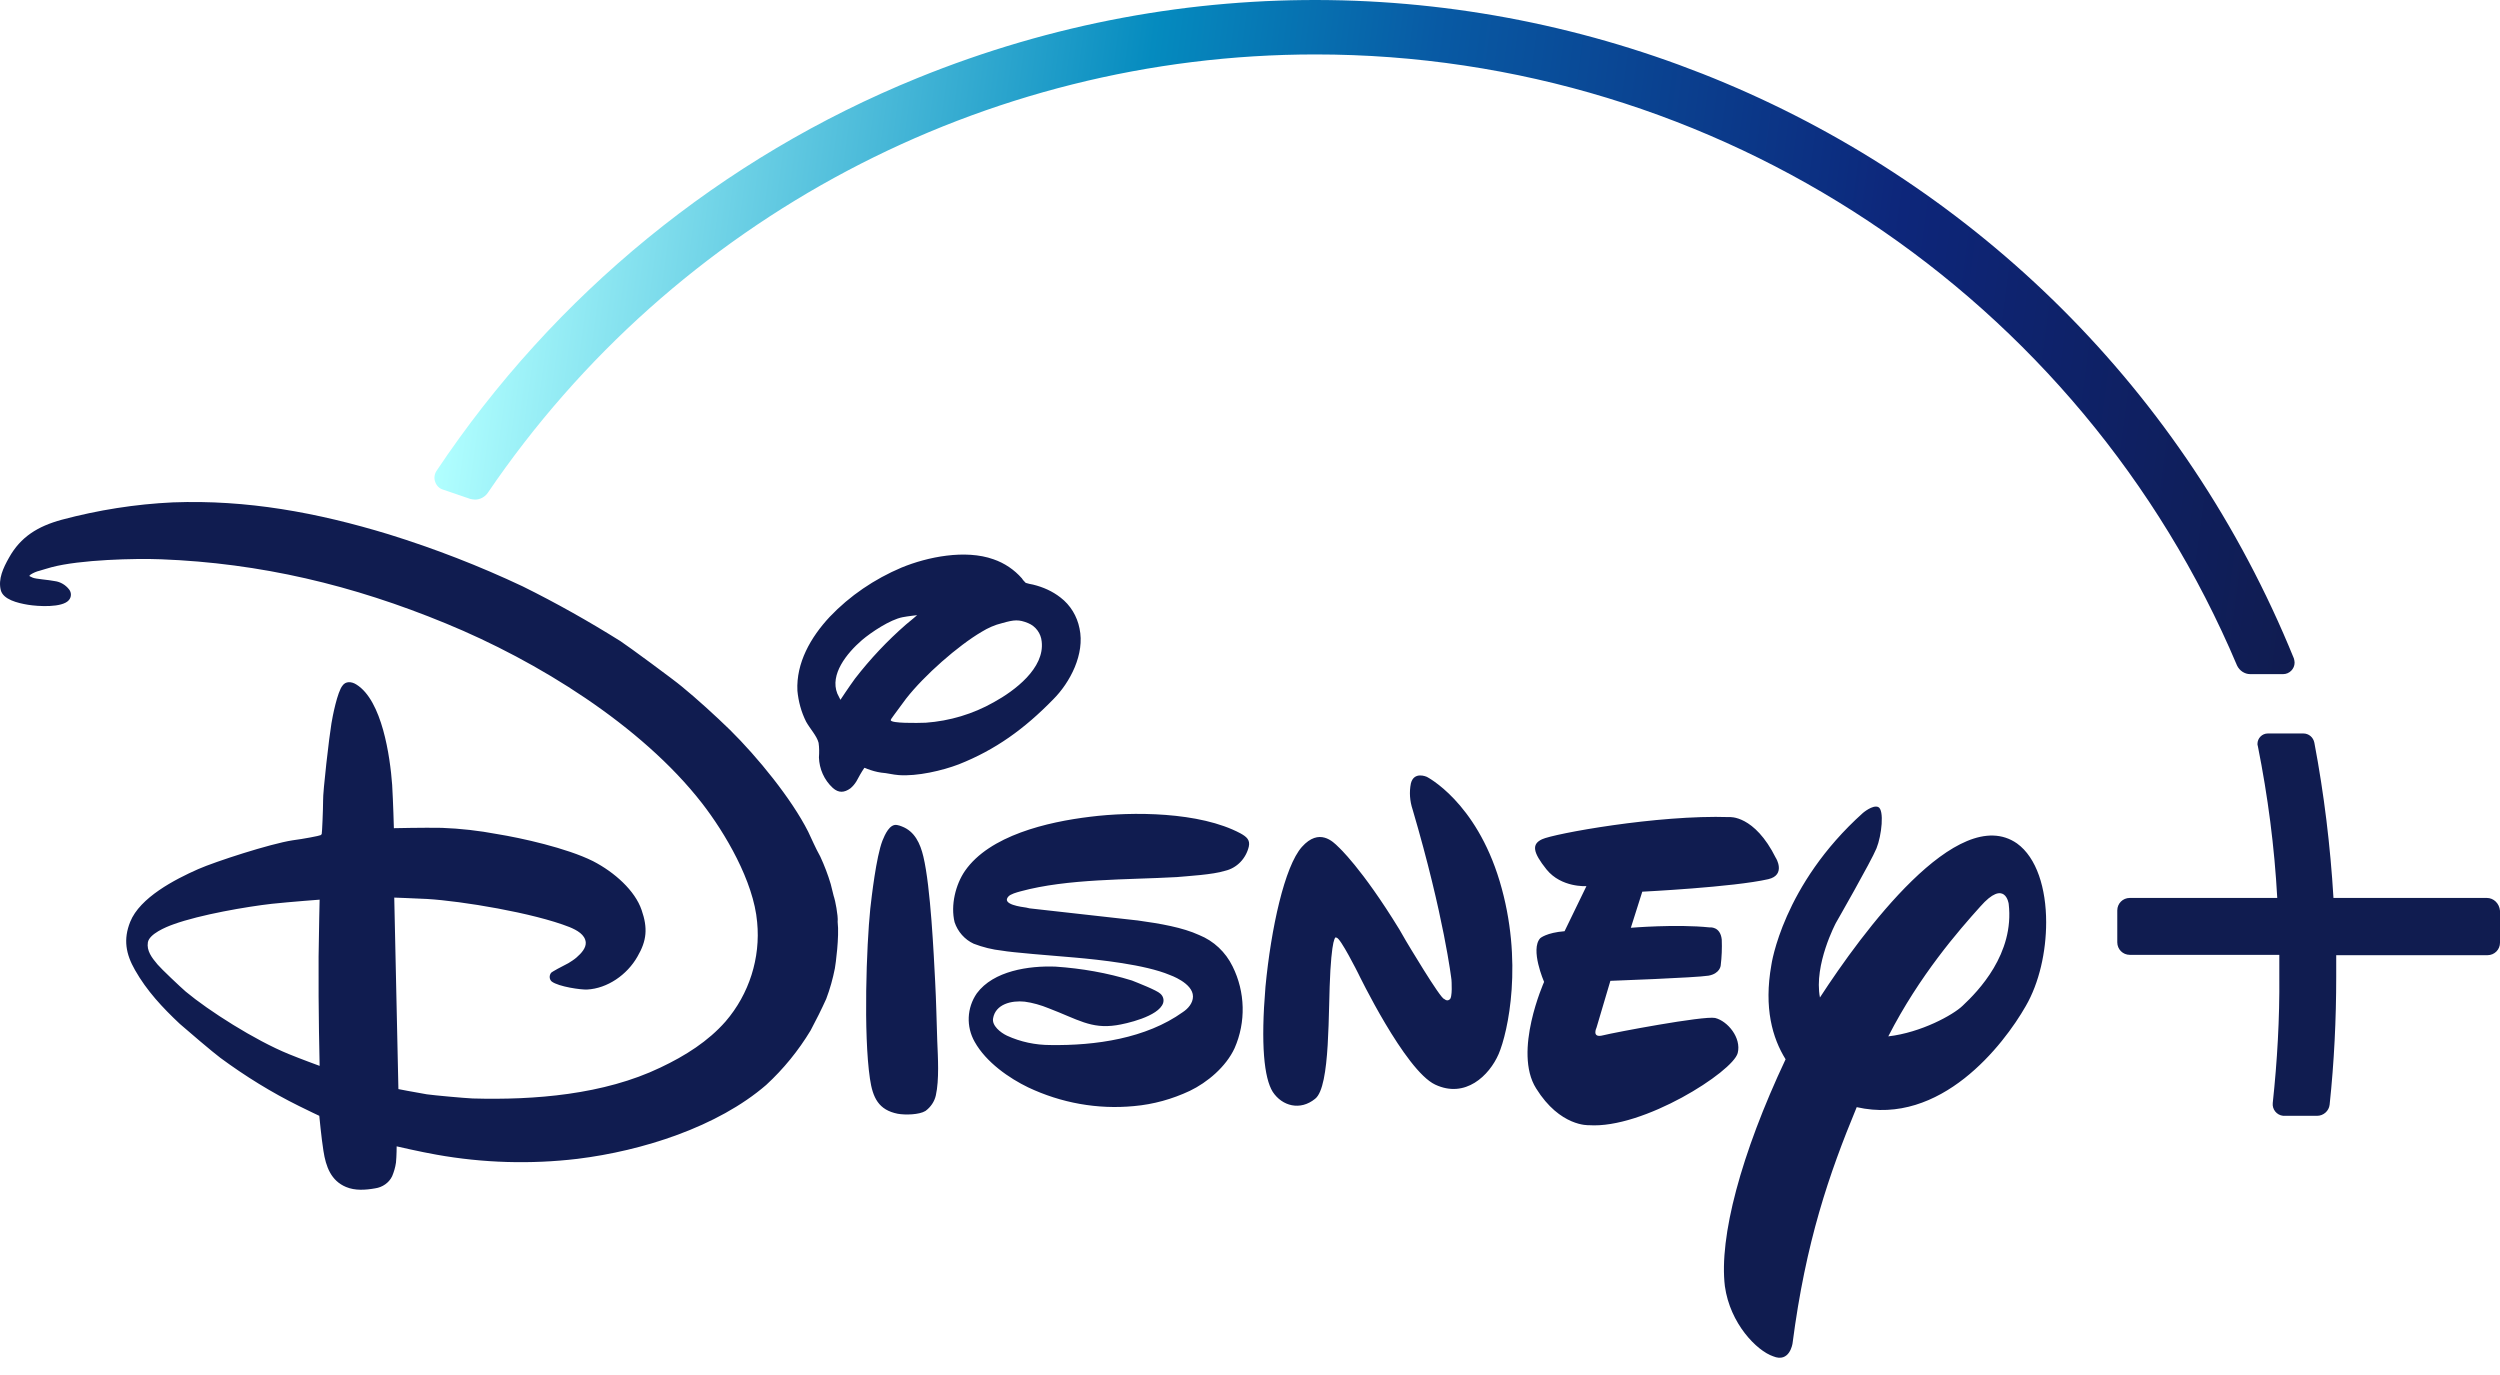 <svg width="80" height="44" viewBox="0 0 80 44" fill="none" xmlns="http://www.w3.org/2000/svg">
<g clip-path="url(#clip0_1801_11032)">
<path d="M36.309 29.444L36.409 29.455C37.131 29.555 37.842 29.677 38.375 29.922C38.841 30.11 39.218 30.466 39.441 30.921C39.851 31.742 39.873 32.709 39.507 33.541C39.23 34.141 38.63 34.64 38.075 34.907C37.508 35.173 36.909 35.34 36.287 35.395C35.121 35.507 33.956 35.295 32.901 34.796C32.301 34.507 31.557 33.996 31.191 33.341C30.913 32.853 30.936 32.253 31.258 31.787C31.791 31.065 32.923 30.899 33.778 30.932C34.611 30.988 35.432 31.132 36.221 31.376C36.387 31.443 37.02 31.687 37.131 31.798C37.22 31.876 37.253 31.987 37.22 32.098C37.075 32.531 36.021 32.764 35.721 32.808C34.91 32.931 34.489 32.62 33.556 32.264C33.312 32.164 33.045 32.087 32.79 32.053C32.368 32.009 31.857 32.131 31.779 32.586C31.735 32.819 32.013 33.042 32.224 33.142C32.657 33.341 33.134 33.441 33.611 33.441C35.055 33.464 36.676 33.23 37.853 32.386C38.019 32.276 38.175 32.098 38.175 31.887C38.175 31.454 37.431 31.198 37.431 31.198C36.642 30.865 35.166 30.71 34.411 30.643C33.623 30.577 32.368 30.477 32.068 30.421C31.757 30.388 31.446 30.31 31.158 30.199C30.869 30.066 30.647 29.811 30.547 29.511C30.414 28.967 30.58 28.301 30.88 27.867C31.668 26.735 33.511 26.302 34.888 26.136C36.221 25.969 38.386 25.969 39.696 26.668C39.896 26.779 40.007 26.879 39.962 27.09C39.873 27.468 39.585 27.779 39.196 27.867C38.808 27.99 38.008 28.034 37.653 28.067C36.076 28.156 34.166 28.112 32.657 28.523C32.534 28.556 32.334 28.611 32.268 28.689C32.035 28.945 32.701 29.022 32.845 29.044C32.879 29.056 32.912 29.056 32.945 29.067L36.309 29.444ZM26.894 22.394C26.894 22.394 27.149 22.005 27.36 21.716C27.849 21.084 28.393 20.506 28.992 19.984C29.159 19.851 29.348 19.685 29.348 19.685C29.348 19.685 29.048 19.718 28.881 19.751C28.482 19.829 27.882 20.229 27.582 20.484C27.094 20.906 26.55 21.583 26.794 22.194C26.838 22.283 26.894 22.394 26.894 22.394ZM29.625 23.127C30.392 23.071 31.135 22.849 31.802 22.471C32.468 22.105 33.434 21.383 33.334 20.528C33.312 20.273 33.145 20.04 32.901 19.94C32.601 19.818 32.457 19.829 32.068 19.94C31.835 19.995 31.613 20.095 31.413 20.218C30.658 20.662 29.581 21.605 28.992 22.36C28.859 22.538 28.715 22.738 28.615 22.871C28.548 22.96 28.493 23.038 28.504 23.049C28.526 23.149 29.326 23.138 29.625 23.127ZM27.66 24.57C27.56 24.714 27.483 24.859 27.405 25.003C27.349 25.092 27.294 25.158 27.216 25.225C27.016 25.369 26.838 25.381 26.65 25.214C26.372 24.959 26.217 24.603 26.206 24.237C26.217 24.081 26.217 23.926 26.195 23.77C26.139 23.548 25.917 23.315 25.795 23.093C25.639 22.782 25.55 22.449 25.517 22.105C25.473 21.217 25.939 20.395 26.55 19.74C27.194 19.063 27.982 18.53 28.848 18.163C29.681 17.819 30.891 17.575 31.791 17.897C32.146 18.019 32.457 18.23 32.701 18.508C32.734 18.563 32.779 18.608 32.823 18.652C32.901 18.674 32.978 18.696 33.056 18.707C33.378 18.785 33.678 18.919 33.933 19.118C34.255 19.363 34.466 19.718 34.544 20.107C34.722 20.928 34.244 21.839 33.7 22.383C32.779 23.326 31.857 23.993 30.68 24.459C30.158 24.659 29.348 24.848 28.759 24.803C28.582 24.792 28.382 24.736 28.204 24.725C28.049 24.703 27.893 24.659 27.749 24.603C27.727 24.592 27.671 24.57 27.66 24.57ZM28.715 26.402C28.759 26.413 28.815 26.424 28.859 26.446C29.27 26.602 29.448 26.99 29.548 27.412C29.781 28.389 29.881 30.566 29.925 31.409C29.959 32.042 29.97 32.675 29.992 33.308C30.014 33.841 30.058 34.552 29.947 35.051C29.903 35.251 29.781 35.429 29.614 35.551C29.414 35.673 28.97 35.684 28.726 35.64C28.115 35.518 27.927 35.129 27.838 34.518C27.627 33.086 27.727 30.266 27.849 29.078C27.893 28.689 28.038 27.423 28.238 26.902C28.315 26.713 28.471 26.346 28.715 26.402ZM10.228 28.789C10.228 28.789 9.329 28.856 8.696 28.922C7.908 29.011 6.409 29.267 5.554 29.577C5.299 29.666 4.777 29.888 4.732 30.155C4.688 30.421 4.854 30.643 5.043 30.865C5.154 30.999 5.776 31.587 5.943 31.731C6.675 32.342 8.152 33.286 9.24 33.73C9.618 33.885 10.228 34.108 10.228 34.108C10.228 34.108 10.184 32.342 10.195 30.61C10.206 29.7 10.228 28.789 10.228 28.789ZM26.805 29.5C26.861 29.977 26.739 30.865 26.716 30.988C26.65 31.321 26.561 31.643 26.439 31.965C26.283 32.309 26.117 32.642 25.939 32.975C25.55 33.619 25.073 34.207 24.518 34.718C22.963 36.062 20.554 36.828 18.478 37.083C16.979 37.261 15.458 37.216 13.97 36.95C13.459 36.861 12.693 36.683 12.693 36.683C12.693 36.683 12.693 36.983 12.671 37.205C12.649 37.361 12.604 37.505 12.549 37.638C12.449 37.849 12.238 37.994 12.005 38.027C11.694 38.082 11.361 38.105 11.072 37.983C10.595 37.783 10.428 37.339 10.35 36.828C10.284 36.417 10.217 35.706 10.217 35.706C10.217 35.706 9.862 35.54 9.573 35.395C8.696 34.962 7.852 34.441 7.053 33.852C6.842 33.697 5.954 32.942 5.754 32.764C5.199 32.242 4.699 31.709 4.321 31.043C4.022 30.521 3.944 30.055 4.166 29.5C4.477 28.723 5.587 28.145 6.342 27.812C6.897 27.568 8.641 27.002 9.362 26.89C9.706 26.846 10.228 26.746 10.262 26.724C10.273 26.713 10.284 26.702 10.295 26.691C10.306 26.668 10.339 25.902 10.339 25.625C10.328 25.347 10.539 23.537 10.606 23.149C10.639 22.938 10.795 22.138 10.961 21.939C11.061 21.794 11.25 21.805 11.405 21.905C12.227 22.416 12.482 24.203 12.549 25.114C12.582 25.669 12.604 26.502 12.604 26.502C12.604 26.502 13.559 26.48 14.137 26.491C14.736 26.513 15.325 26.58 15.913 26.691C16.668 26.813 18.134 27.135 18.977 27.557C19.666 27.912 20.321 28.5 20.532 29.122C20.732 29.7 20.698 30.099 20.399 30.61C20.066 31.198 19.433 31.631 18.789 31.665C18.6 31.676 17.878 31.576 17.656 31.409C17.578 31.343 17.567 31.221 17.634 31.132C17.656 31.099 17.989 30.921 18.189 30.821C18.278 30.765 18.367 30.71 18.445 30.643C18.611 30.499 18.756 30.332 18.744 30.155C18.722 29.91 18.467 29.766 18.223 29.666C17.068 29.211 14.781 28.834 13.67 28.767C13.237 28.745 12.616 28.723 12.616 28.723L12.749 34.851C12.749 34.851 13.259 34.951 13.659 35.018C13.892 35.051 14.869 35.14 15.125 35.151C17.101 35.207 19.322 35.029 21.131 34.163C21.931 33.785 22.664 33.319 23.219 32.686C23.974 31.809 24.34 30.654 24.229 29.511C24.118 28.201 23.197 26.646 22.464 25.702C20.521 23.204 17.19 21.15 14.27 19.951C11.283 18.719 8.33 18.019 5.154 17.897C4.333 17.864 2.556 17.908 1.646 18.152C1.512 18.186 1.39 18.23 1.268 18.263C1.168 18.286 1.068 18.33 0.979 18.386C0.957 18.408 0.935 18.43 0.935 18.43C0.935 18.43 0.991 18.463 1.046 18.485C1.146 18.53 1.546 18.552 1.757 18.596C1.934 18.619 2.101 18.719 2.212 18.863C2.29 18.963 2.29 19.107 2.201 19.207C1.99 19.451 1.224 19.407 0.891 19.352C0.558 19.296 0.102 19.185 0.025 18.885C-0.064 18.53 0.102 18.174 0.291 17.841C0.657 17.186 1.202 16.842 1.979 16.631C3.145 16.32 4.333 16.132 5.532 16.076C7.897 15.987 10.139 16.398 12.438 17.098C13.903 17.553 15.336 18.108 16.724 18.763C17.801 19.296 18.844 19.884 19.855 20.517C20.11 20.684 21.587 21.772 21.809 21.961C22.286 22.349 22.908 22.916 23.363 23.36C24.24 24.226 25.328 25.558 25.861 26.613C25.984 26.868 26.084 27.113 26.25 27.412C26.383 27.701 26.494 27.99 26.583 28.29C26.628 28.456 26.683 28.711 26.694 28.723C26.716 28.778 26.827 29.3 26.805 29.5ZM56.584 28.134C55.473 28.389 52.553 28.534 52.553 28.534L52.187 29.689C52.187 29.689 53.641 29.566 54.707 29.677C54.707 29.677 55.051 29.633 55.096 30.066C55.107 30.343 55.096 30.621 55.062 30.899C55.062 30.899 55.04 31.154 54.674 31.221C54.274 31.287 51.532 31.387 51.532 31.387L51.088 32.886C51.088 32.886 50.921 33.23 51.299 33.13C51.643 33.042 54.519 32.498 54.885 32.575C55.285 32.675 55.729 33.208 55.607 33.697C55.451 34.296 52.587 36.128 50.843 36.006C50.843 36.006 49.922 36.062 49.156 34.829C48.412 33.652 49.411 31.421 49.411 31.421C49.411 31.421 48.956 30.377 49.289 30.021C49.289 30.021 49.489 29.844 50.066 29.799L50.766 28.356C50.766 28.356 49.966 28.412 49.489 27.823C49.045 27.268 49.011 27.013 49.344 26.857C49.711 26.68 53.042 26.069 55.34 26.147C55.34 26.147 56.139 26.069 56.828 27.457C56.828 27.446 57.161 28.001 56.584 28.134ZM47.956 33.73C47.657 34.418 46.891 35.162 45.925 34.707C44.959 34.252 43.46 31.143 43.46 31.143C43.46 31.143 42.882 29.988 42.771 30.01C42.771 30.01 42.649 29.788 42.572 31.054C42.494 32.32 42.583 34.774 42.083 35.162C41.606 35.551 41.028 35.395 40.728 34.94C40.451 34.496 40.34 33.43 40.495 31.576C40.673 29.711 41.106 27.723 41.661 27.101C42.216 26.48 42.66 26.935 42.827 27.101C42.827 27.101 43.571 27.768 44.781 29.744L44.992 30.11C44.992 30.11 46.102 31.976 46.213 31.965C46.213 31.965 46.302 32.053 46.38 31.987C46.491 31.953 46.447 31.354 46.447 31.354C46.447 31.354 46.213 29.333 45.203 25.902C45.114 25.636 45.092 25.347 45.148 25.07C45.247 24.67 45.658 24.859 45.658 24.859C45.658 24.859 47.224 25.647 47.99 28.201C48.756 30.754 48.256 33.031 47.956 33.73ZM64.822 32.198C64.112 33.441 62.102 36.039 59.415 35.429C58.527 37.572 57.783 39.737 57.361 42.99C57.361 42.99 57.272 43.623 56.739 43.401C56.217 43.223 55.362 42.357 55.196 41.158C55.007 39.592 55.706 36.939 57.139 33.897C56.717 33.219 56.439 32.253 56.684 30.877C56.684 30.877 57.039 28.323 59.615 26.013C59.615 26.013 59.926 25.747 60.103 25.825C60.303 25.913 60.214 26.735 60.048 27.146C59.881 27.557 58.749 29.533 58.749 29.533C58.749 29.533 58.038 30.865 58.238 31.92C59.581 29.855 62.646 25.669 64.544 26.99C65.177 27.446 65.477 28.434 65.477 29.511C65.477 30.455 65.255 31.454 64.822 32.198ZM64.278 28.922C64.278 28.922 64.167 28.101 63.368 29.011C62.679 29.777 61.425 31.21 60.425 33.164C61.48 33.042 62.502 32.475 62.801 32.187C63.301 31.72 64.467 30.521 64.278 28.922ZM79.578 28.734H74.671C74.571 27.068 74.371 25.414 74.06 23.77C74.026 23.593 73.882 23.471 73.705 23.471H72.572C72.383 23.471 72.239 23.626 72.239 23.804C72.239 23.826 72.239 23.848 72.25 23.87C72.572 25.48 72.783 27.101 72.872 28.734H68.153C67.931 28.734 67.753 28.911 67.753 29.133V30.155C67.753 30.377 67.931 30.555 68.153 30.555H72.938C72.938 30.81 72.938 31.032 72.938 31.243C72.95 32.597 72.872 33.952 72.728 35.295C72.705 35.495 72.85 35.684 73.061 35.706C73.072 35.706 73.083 35.706 73.094 35.706H74.149C74.349 35.706 74.526 35.551 74.548 35.351C74.693 33.985 74.759 32.62 74.759 31.254C74.759 31.043 74.759 30.821 74.759 30.566H79.6C79.822 30.566 80 30.388 80 30.166V29.144C79.978 28.911 79.8 28.734 79.578 28.734Z" fill="#101C50"/>
<path d="M13.97 15.066C13.903 15.166 13.881 15.299 13.926 15.421C13.97 15.543 14.059 15.632 14.17 15.665L15.047 15.965C15.102 15.976 15.147 15.987 15.203 15.987C15.369 15.987 15.524 15.898 15.613 15.765C21.576 6.994 31.491 1.742 42.094 1.742C54.963 1.742 66.576 9.448 71.584 21.294C71.662 21.461 71.828 21.572 72.006 21.572H73.061C73.26 21.572 73.427 21.405 73.427 21.206C73.427 21.161 73.416 21.117 73.405 21.072C66.376 3.785 46.646 -4.531 29.359 2.497C23.097 5.04 17.734 9.425 13.97 15.066Z" fill="url(#paint0_linear_1801_11032)"/>
</g>
<defs>
<linearGradient id="paint0_linear_1801_11032" x1="74.413" y1="14.023" x2="15.156" y2="6.011" gradientUnits="userSpaceOnUse">
<stop stop-color="#101C50"/>
<stop offset="0.24" stop-color="#0D267A"/>
<stop offset="0.5" stop-color="#085AA4"/>
<stop offset="0.65" stop-color="#058BBF"/>
<stop offset="1" stop-color="#B1FFFF"/>
</linearGradient>
<clipPath id="clip0_1801_11032">
<rect width="80" height="43.448" fill="white"/>
</clipPath>
</defs>
</svg>
